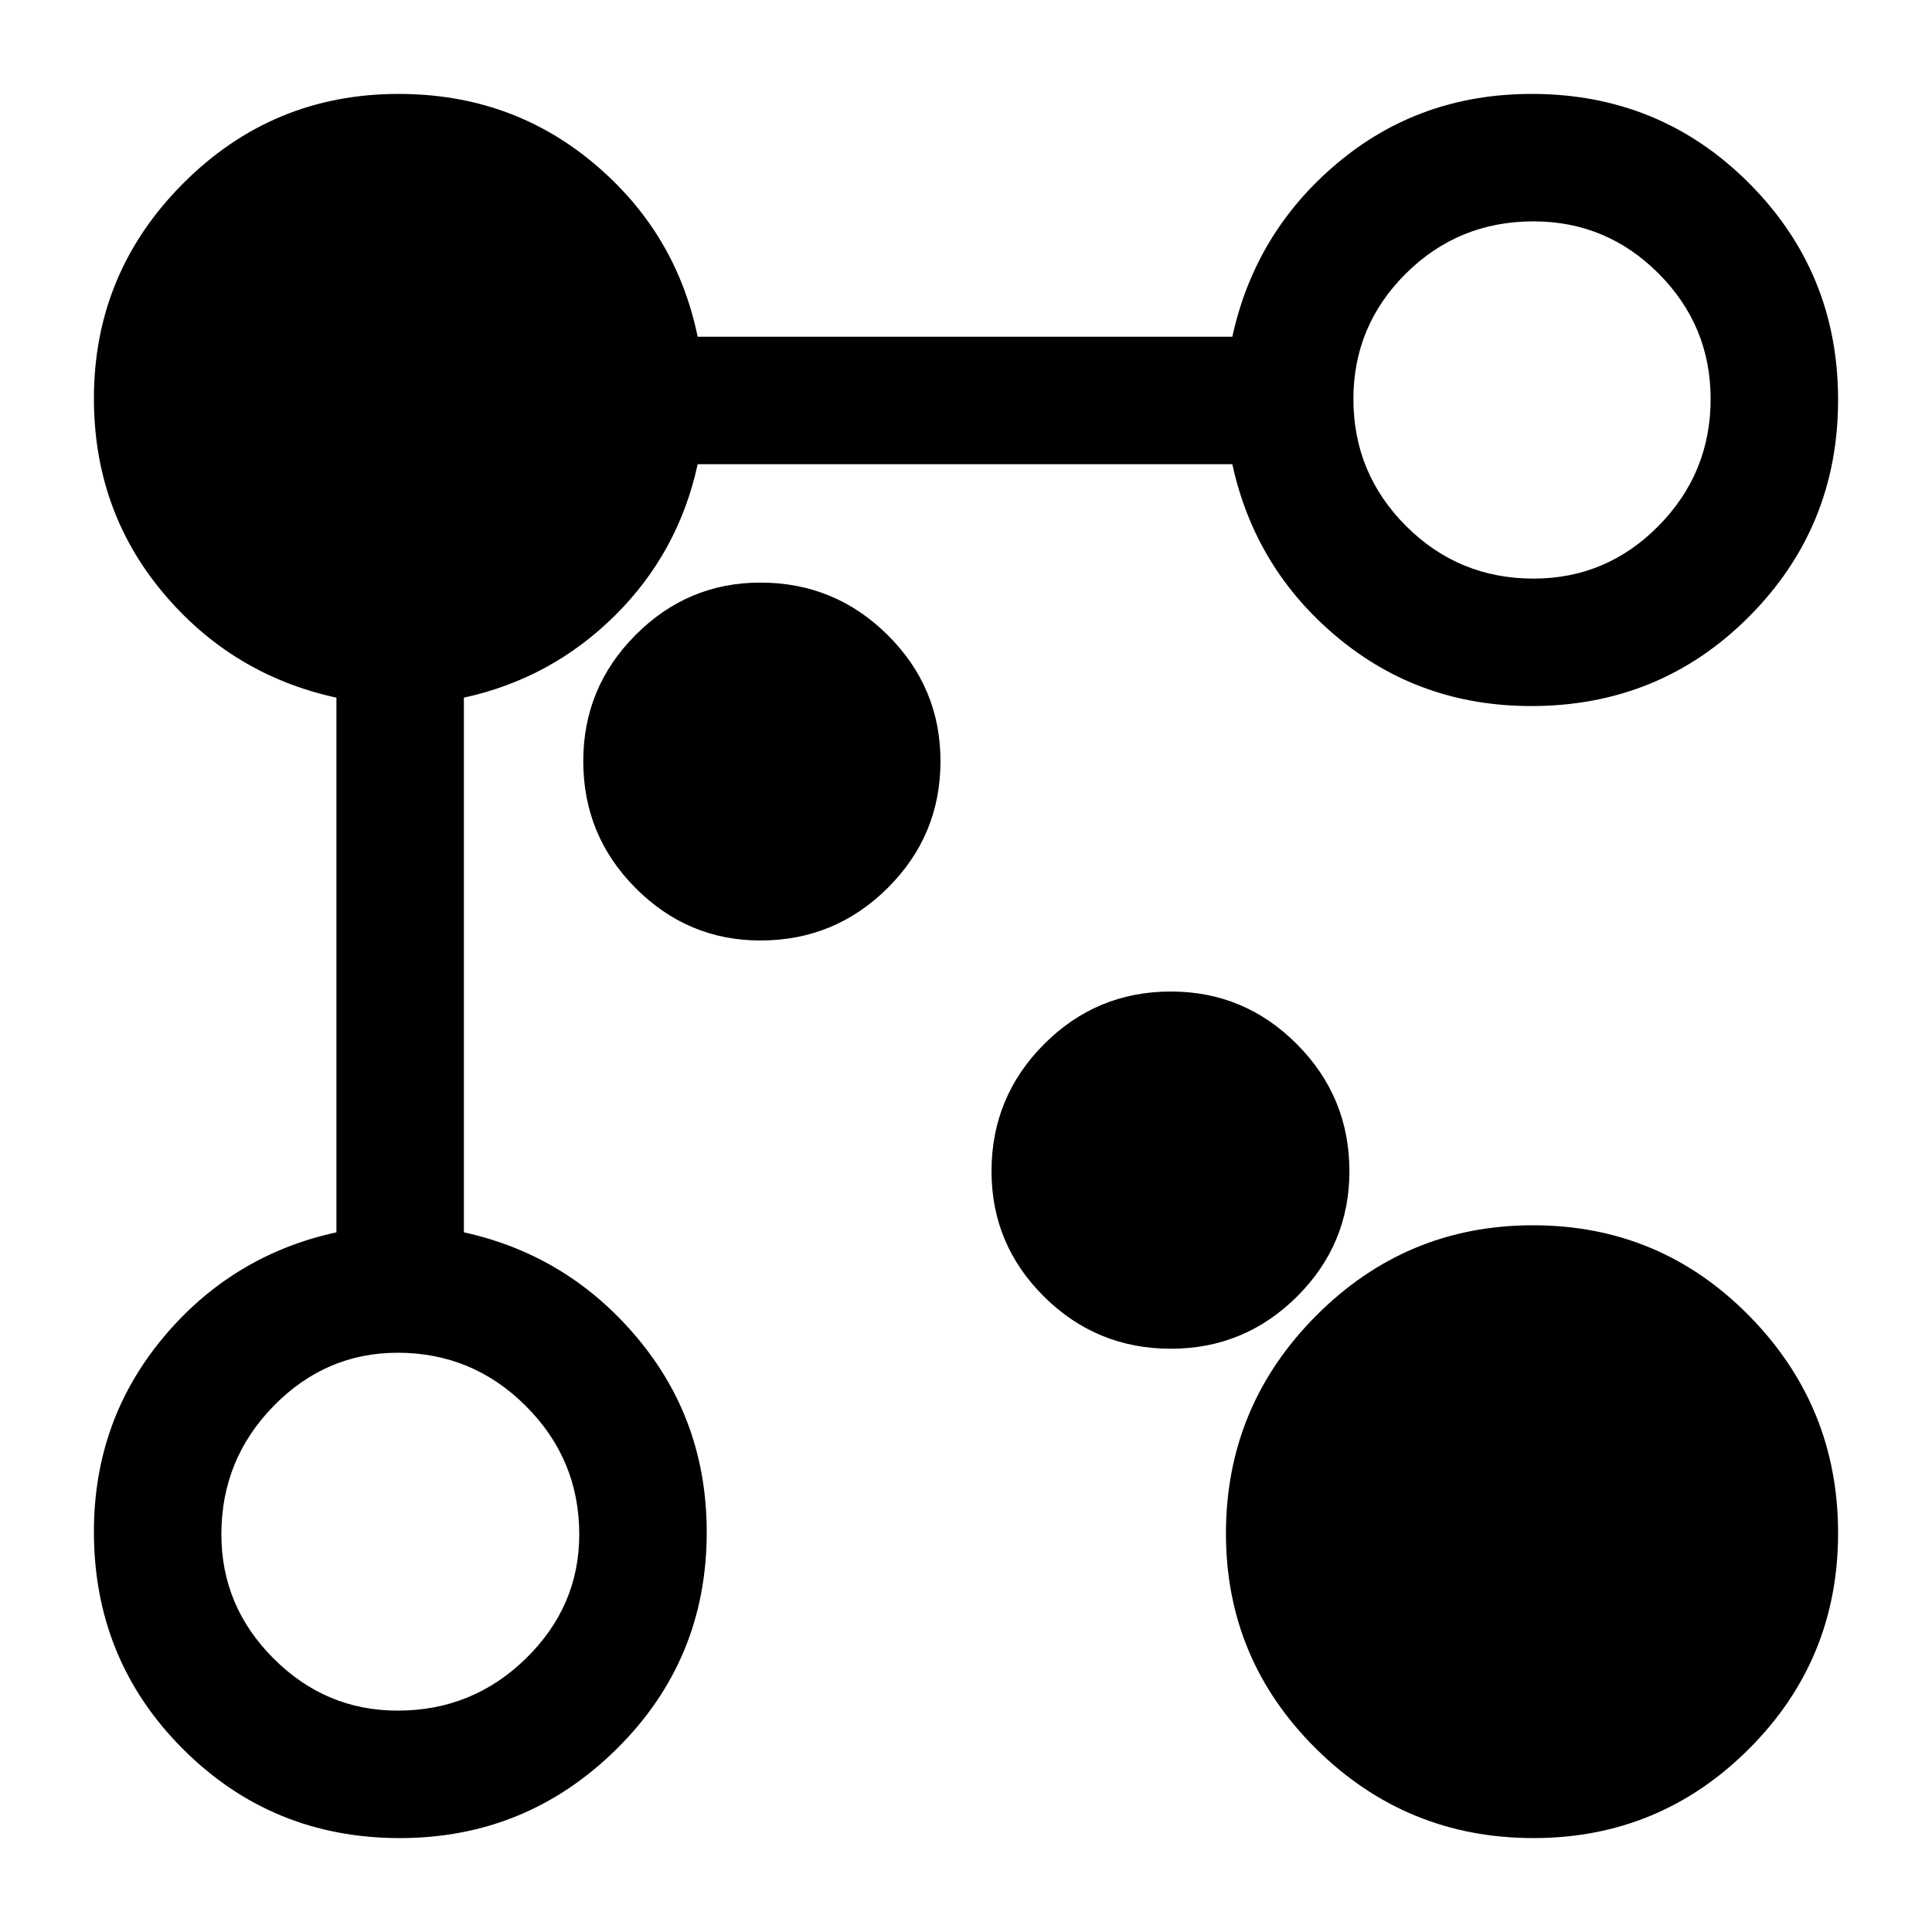<svg xmlns="http://www.w3.org/2000/svg" height="40" viewBox="0 -960 960 960" width="40"><path d="M760.86-609.167q-55.222 0-96.208-34.083-40.985-34.084-52.318-86.084H346.666q-9.5 43.834-41.083 75.167T230.5-613.334v265.668q51.666 11.333 86.166 52.456 34.5 41.124 34.5 96.561 0 63.482-44.795 107.733-44.796 44.25-107.705 44.25-63.499 0-107.75-44.25-44.25-44.251-44.25-107.993 0-55.05 34.25-96.237 34.251-41.187 86.251-52.52v-265.668q-52-11.333-86.25-52.266-34.25-40.934-34.25-96.4 0-62.425 44.35-106.879 44.35-44.454 107.048-44.454 55.733 0 96.822 34.355 41.089 34.356 51.779 86.311h265.668q11.333-52 52.255-86.333 40.921-34.333 96.531-34.333 63.68 0 107.947 44.333 44.266 44.333 44.266 107.667 0 63.333-44.266 107.749-44.267 44.417-108.207 44.417Zm1.14 562.5q-63.183 0-108.008-44.35-44.825-44.35-44.825-106.983 0-63.183 44.752-108.175 44.752-44.991 107.833-44.991 63.081 0 107.331 44.918 44.25 44.919 44.25 108t-44.35 107.331Q824.633-46.666 762-46.666Zm0-625.833q36.3 0 62.15-26.217T850-761.75q0-36.403-25.85-62.327Q798.3-850 762-850q-37.35 0-63.425 25.923Q672.5-798.153 672.5-761.75q0 36.953 26.144 63.102Q724.788-672.5 762-672.5ZM581.797-289.822q36.595 0 62.655-25.905 26.06-25.905 26.06-62.282 0-36.928-26.06-63.12-26.06-26.193-62.655-26.193-36.952 0-63.036 26.193-26.083 26.192-26.083 63.12 0 36.377 26.083 62.282 26.084 25.905 63.036 25.905ZM377.842-492.678q36.997 0 63.238-26.083 26.242-26.084 26.242-63.036 0-36.595-26.242-62.655-26.241-26.06-63.238-26.06-36.112 0-62.066 26.06t-25.954 62.655q0 36.952 25.954 63.036 25.954 26.083 62.066 26.083ZM197.595-110q37.223 0 63.731-25.916 26.507-25.917 26.507-61.679 0-37.223-26.507-63.731-26.508-26.507-63.731-26.507-35.762 0-61.679 26.507Q110-234.818 110-197.595q0 35.762 25.916 61.679Q161.833-110 197.595-110Zm563.738-651.333ZM581.845-378.655Zm-203.19-203.19ZM199.166-199.166Z"/></svg>